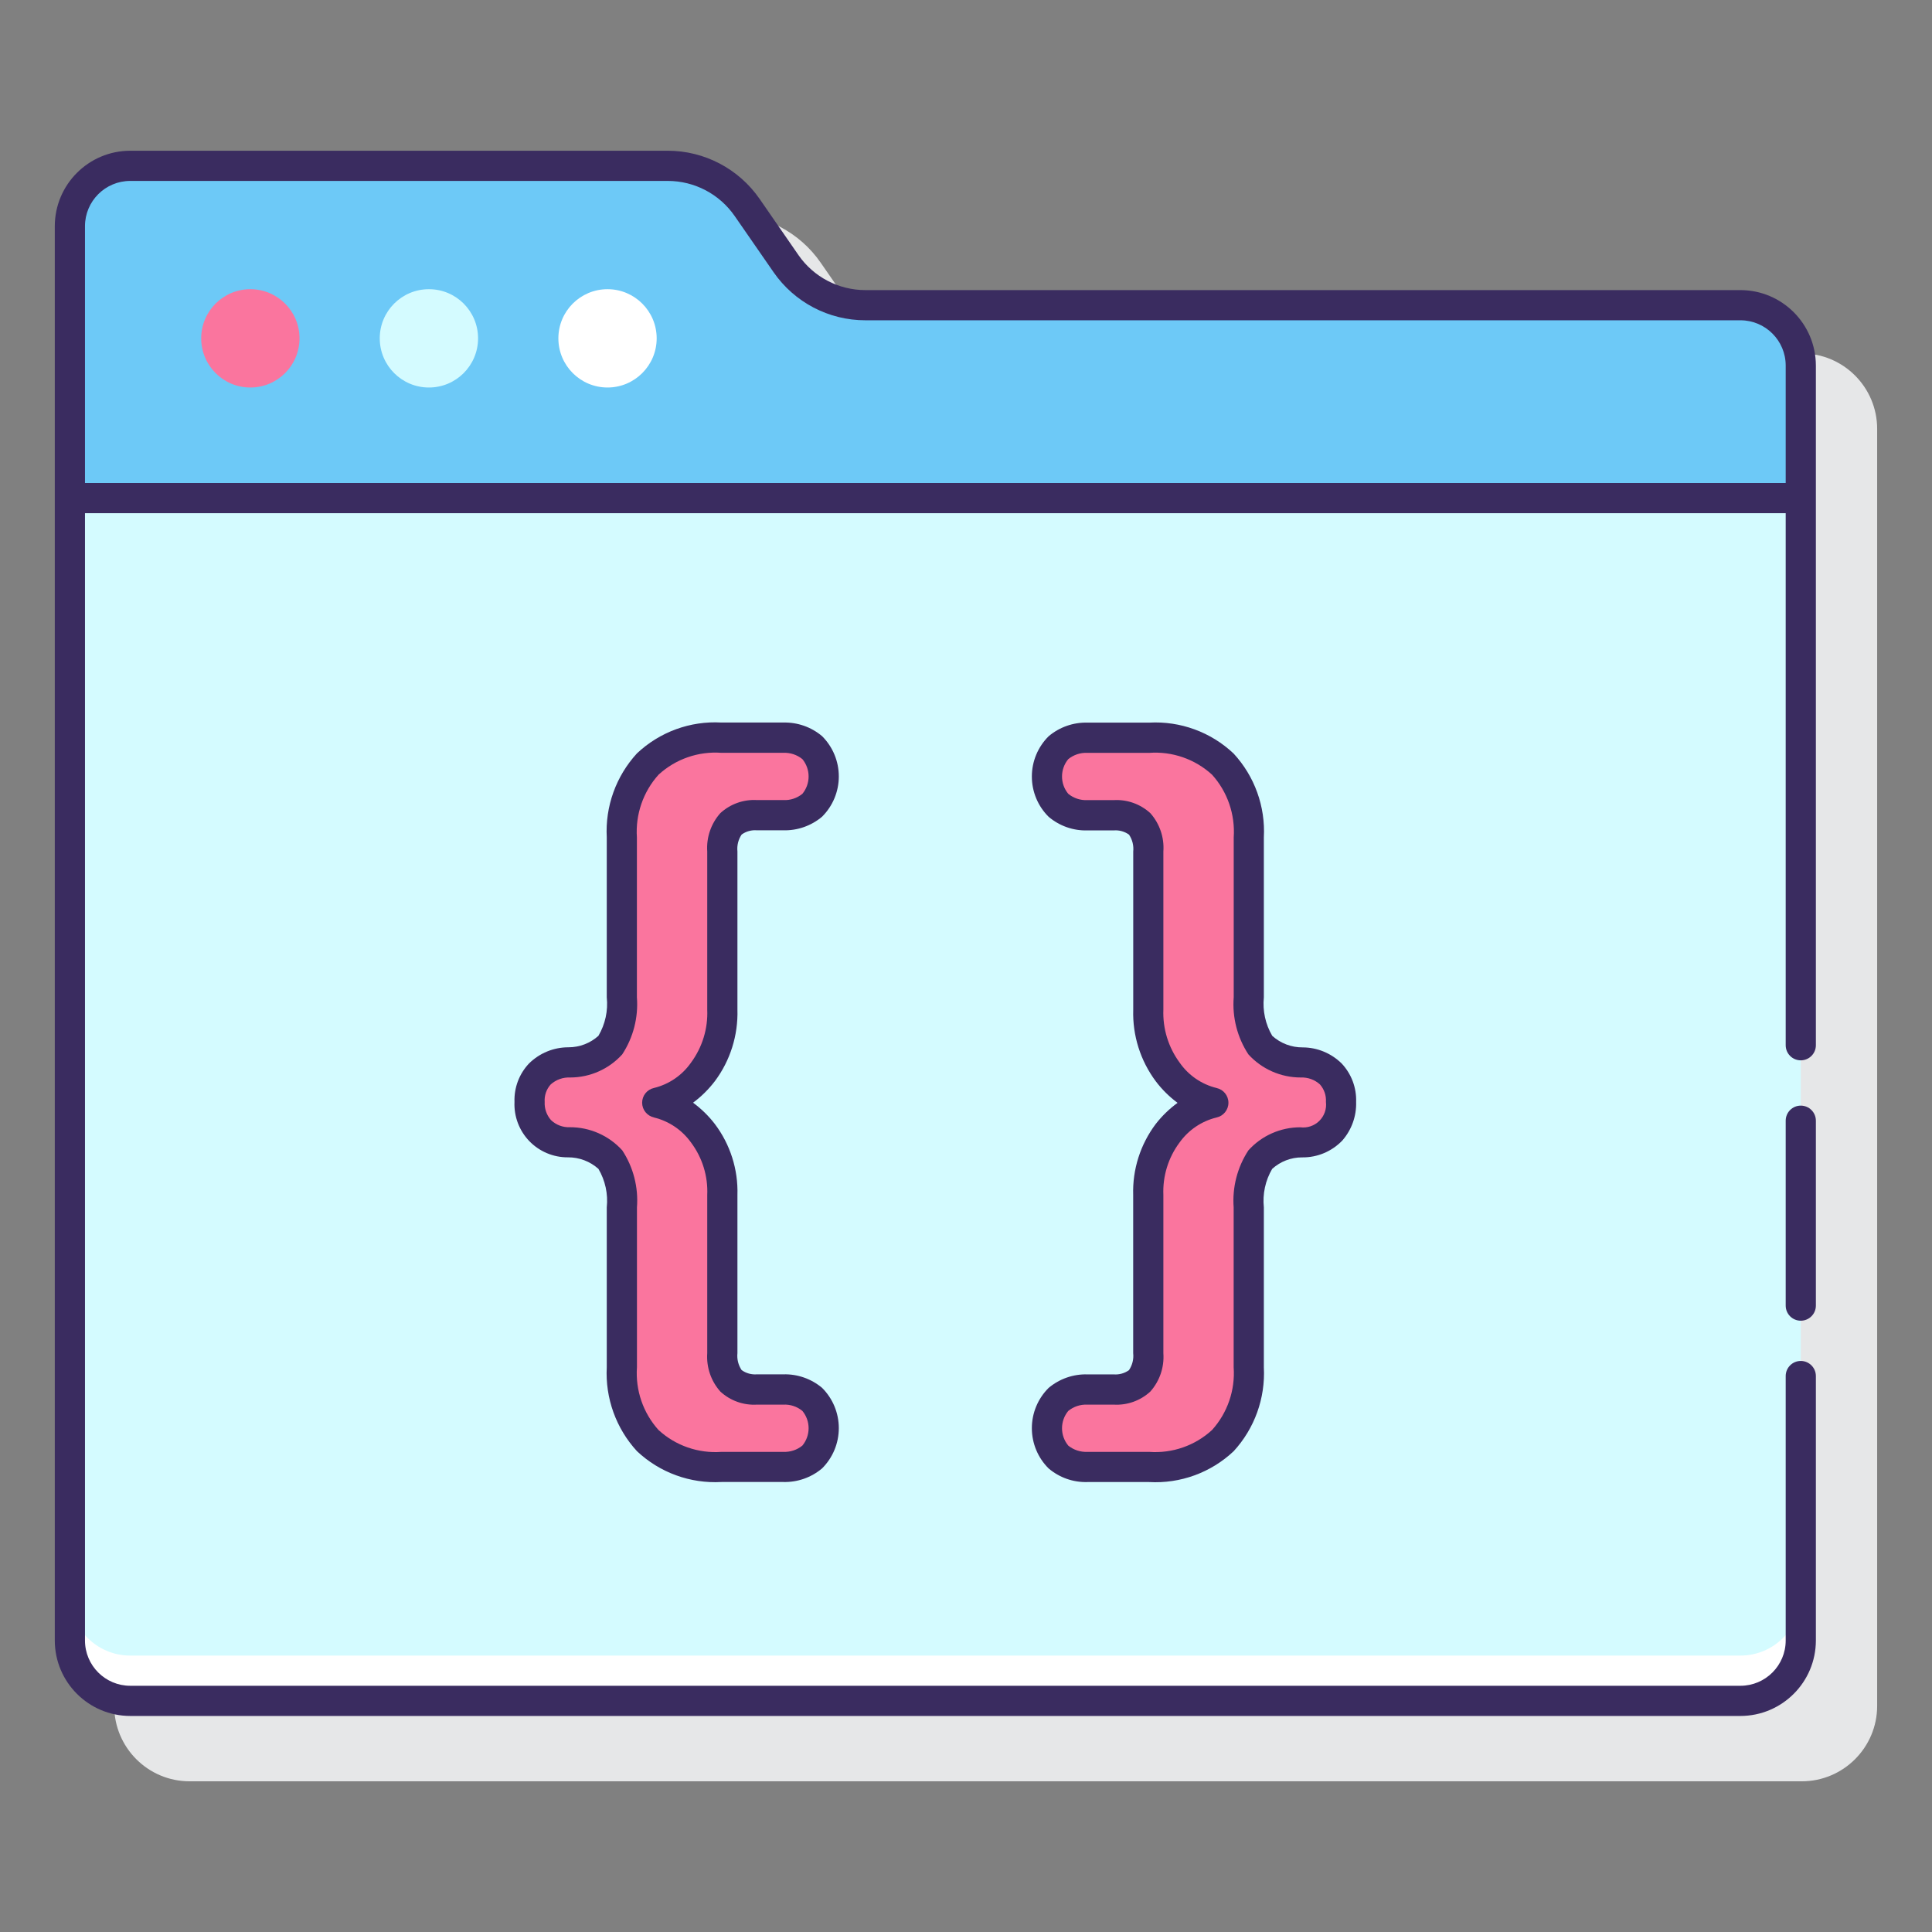 <?xml version="1.0" encoding="UTF-8"?>
<svg xmlns="http://www.w3.org/2000/svg" xmlns:xlink="http://www.w3.org/1999/xlink" width="150px" height="150px" viewBox="0 0 150 150" version="1.1">
<rect x="0" y="0" width="150" height="150" fill="#808080" stroke="none"/>
<g id="surface1">
<path style=" stroke:none;fill-rule:nonzero;fill:rgb(90.196%,90.588%,90.98%);fill-opacity:1;" d="M 139.887 27.438 L 71.867 27.438 C 69.82 27.438 67.906 26.434 66.738 24.754 L 63.715 20.391 C 62.082 18.031 59.398 16.625 56.527 16.625 L 14.727 16.625 C 11.488 16.625 8.867 19.25 8.867 22.484 L 8.867 132.441 C 8.867 135.676 11.488 138.301 14.727 138.301 L 139.883 138.301 C 143.117 138.301 145.742 135.676 145.742 132.441 L 145.742 33.301 C 145.742 30.066 143.121 27.441 139.887 27.438 Z M 139.887 27.438 "/>
<path style=" stroke:none;fill-rule:nonzero;fill:rgb(83.137%,98.431%,100%);fill-opacity:1;" d="M 5.426 38.672 L 139.812 38.672 L 139.812 127.367 C 139.812 129.957 137.711 132.055 135.125 132.055 L 10.113 132.055 C 7.523 132.055 5.426 129.957 5.426 127.367 Z M 5.426 38.672 "/>
<path style=" stroke:none;fill-rule:nonzero;fill:rgb(98.039%,45.882%,61.961%);fill-opacity:1;" d="M 63.055 108.645 C 64.25 109.898 64.25 111.871 63.055 113.125 C 62.43 113.645 61.633 113.918 60.816 113.891 L 56.016 113.891 C 53.906 114.027 51.836 113.285 50.289 111.844 C 48.879 110.297 48.156 108.242 48.281 106.152 L 48.281 93.742 C 48.387 92.441 48.074 91.141 47.387 90.031 C 46.551 89.152 45.391 88.668 44.18 88.688 C 43.344 88.719 42.535 88.398 41.949 87.801 C 41.363 87.203 41.059 86.387 41.109 85.555 C 41.074 84.75 41.363 83.965 41.91 83.379 C 42.52 82.793 43.336 82.469 44.18 82.48 C 45.387 82.5 46.547 82.016 47.379 81.141 C 48.066 80.031 48.383 78.73 48.273 77.43 L 48.273 65.02 C 48.148 62.926 48.875 60.875 50.289 59.328 C 51.836 57.883 53.906 57.145 56.016 57.277 L 60.82 57.277 C 61.637 57.25 62.434 57.523 63.059 58.047 C 64.254 59.301 64.254 61.27 63.059 62.523 C 62.434 63.047 61.637 63.32 60.82 63.293 L 58.77 63.293 C 58.035 63.234 57.309 63.477 56.754 63.965 C 56.254 64.559 56.016 65.332 56.082 66.105 L 56.082 78.387 C 56.141 80.121 55.613 81.824 54.578 83.219 C 53.727 84.422 52.465 85.273 51.027 85.617 C 52.457 85.957 53.715 86.797 54.578 87.984 C 55.613 89.363 56.145 91.059 56.082 92.781 L 56.082 105.062 C 56.016 105.84 56.254 106.609 56.754 107.207 C 57.309 107.691 58.035 107.934 58.77 107.879 L 60.82 107.879 C 61.633 107.852 62.43 108.125 63.055 108.645 Z M 63.055 108.645 "/>
<path style=" stroke:none;fill-rule:nonzero;fill:rgb(98.039%,45.882%,61.961%);fill-opacity:1;" d="M 103.324 83.379 C 103.871 83.969 104.156 84.75 104.121 85.555 C 104.152 86.359 103.879 87.148 103.355 87.758 C 102.75 88.375 101.914 88.711 101.051 88.688 C 99.844 88.668 98.684 89.156 97.852 90.031 C 97.164 91.141 96.848 92.441 96.957 93.742 L 96.957 106.152 C 97.078 108.242 96.352 110.297 94.941 111.844 C 93.395 113.285 91.324 114.027 89.215 113.891 L 84.418 113.891 C 83.605 113.918 82.809 113.645 82.18 113.125 C 80.988 111.871 80.988 109.898 82.18 108.645 C 82.809 108.125 83.605 107.852 84.418 107.879 L 86.469 107.879 C 87.203 107.934 87.93 107.691 88.484 107.207 C 88.98 106.609 89.223 105.84 89.152 105.062 L 89.152 92.781 C 89.09 91.059 89.621 89.363 90.656 87.984 C 91.52 86.797 92.777 85.957 94.207 85.617 C 92.773 85.273 91.512 84.422 90.656 83.219 C 89.625 81.824 89.094 80.121 89.152 78.387 L 89.152 66.105 C 89.223 65.332 88.98 64.559 88.48 63.965 C 87.93 63.477 87.203 63.234 86.469 63.293 L 84.418 63.293 C 83.605 63.32 82.809 63.047 82.18 62.523 C 80.988 61.27 80.988 59.301 82.18 58.047 C 82.809 57.523 83.605 57.25 84.418 57.277 L 89.219 57.277 C 91.328 57.145 93.398 57.883 94.941 59.324 C 96.355 60.875 97.082 62.926 96.957 65.02 L 96.957 77.43 C 96.852 78.73 97.164 80.031 97.855 81.141 C 98.684 82.016 99.844 82.5 101.051 82.48 C 101.898 82.473 102.715 82.793 103.324 83.379 Z M 103.324 83.379 "/>
<path style=" stroke:none;fill-rule:nonzero;fill:rgb(100%,100%,100%);fill-opacity:1;" d="M 135.125 128.539 L 10.113 128.539 C 7.523 128.539 5.426 126.441 5.426 123.852 L 5.426 127.367 C 5.426 129.957 7.523 132.055 10.113 132.055 L 135.125 132.055 C 137.711 132.055 139.812 129.957 139.812 127.367 L 139.812 123.852 C 139.812 126.441 137.711 128.539 135.125 128.539 Z M 135.125 128.539 "/>
<path style=" stroke:none;fill-rule:nonzero;fill:rgb(42.745%,78.824%,96.863%);fill-opacity:1;" d="M 61.023 20.469 L 58.008 16.102 C 56.609 14.082 54.309 12.875 51.852 12.875 L 10.113 12.875 C 7.523 12.875 5.426 14.977 5.426 17.562 L 5.426 38.672 L 139.812 38.672 L 139.812 28.383 C 139.812 25.793 137.711 23.695 135.125 23.695 L 67.18 23.695 C 64.723 23.695 62.422 22.488 61.023 20.469 Z M 61.023 20.469 "/>
<path style=" stroke:none;fill-rule:nonzero;fill:rgb(22.745%,17.255%,37.647%);fill-opacity:1;" d="M 55.508 83.934 C 56.699 82.336 57.312 80.379 57.254 78.387 L 57.254 66.105 C 57.207 65.645 57.32 65.176 57.582 64.793 C 57.926 64.543 58.348 64.43 58.77 64.465 L 60.82 64.465 C 61.918 64.492 62.984 64.117 63.824 63.41 C 64.656 62.582 65.125 61.457 65.125 60.281 C 65.125 59.105 64.656 57.98 63.824 57.152 C 62.984 56.445 61.918 56.07 60.82 56.098 L 56.016 56.098 C 53.59 55.957 51.219 56.828 49.453 58.492 C 47.824 60.266 46.98 62.617 47.109 65.02 L 47.109 77.43 C 47.219 78.469 46.992 79.516 46.461 80.422 C 45.824 80.996 44.996 81.312 44.137 81.312 C 42.988 81.309 41.891 81.762 41.074 82.566 C 40.312 83.371 39.906 84.445 39.945 85.555 C 39.895 86.68 40.312 87.781 41.094 88.594 C 41.879 89.406 42.961 89.863 44.09 89.855 C 44.965 89.848 45.812 90.168 46.461 90.75 C 46.992 91.652 47.219 92.699 47.109 93.742 L 47.109 106.152 C 46.984 108.551 47.828 110.898 49.453 112.668 C 51.219 114.332 53.59 115.199 56.016 115.062 L 60.82 115.062 C 61.918 115.09 62.984 114.715 63.824 114.008 C 64.656 113.18 65.125 112.055 65.125 110.879 C 65.125 109.703 64.656 108.578 63.824 107.75 C 62.984 107.047 61.918 106.672 60.82 106.703 L 58.77 106.703 C 58.348 106.738 57.926 106.621 57.582 106.375 C 57.32 105.988 57.207 105.523 57.254 105.059 L 57.254 92.781 C 57.316 90.797 56.695 88.848 55.496 87.262 C 55.016 86.637 54.445 86.082 53.809 85.613 C 54.453 85.137 55.023 84.57 55.508 83.934 Z M 50.777 86.762 C 51.941 87.043 52.961 87.738 53.656 88.711 C 54.531 89.883 54.977 91.324 54.91 92.785 L 54.91 105.066 C 54.836 106.156 55.203 107.227 55.926 108.039 C 56.695 108.75 57.723 109.117 58.77 109.055 L 60.82 109.055 C 61.355 109.027 61.883 109.203 62.297 109.543 C 62.941 110.324 62.941 111.453 62.297 112.234 C 61.883 112.574 61.355 112.746 60.82 112.723 L 56.016 112.723 C 54.223 112.855 52.449 112.242 51.125 111.023 C 49.93 109.695 49.328 107.938 49.453 106.152 L 49.453 93.742 C 49.574 92.18 49.172 90.621 48.312 89.312 C 47.27 88.16 45.789 87.512 44.238 87.516 C 43.695 87.539 43.168 87.336 42.777 86.961 C 42.438 86.574 42.262 86.07 42.289 85.555 C 42.254 85.059 42.422 84.566 42.758 84.195 C 43.176 83.82 43.723 83.629 44.281 83.656 C 45.816 83.652 47.281 83 48.309 81.863 C 49.168 80.551 49.57 78.992 49.449 77.43 L 49.449 65.02 C 49.328 63.234 49.934 61.477 51.129 60.148 C 52.453 58.93 54.223 58.316 56.016 58.449 L 60.82 58.449 C 61.355 58.426 61.879 58.598 62.297 58.938 C 62.941 59.719 62.941 60.848 62.297 61.633 C 61.879 61.969 61.355 62.145 60.82 62.117 L 58.77 62.117 C 57.727 62.055 56.699 62.422 55.926 63.133 C 55.203 63.945 54.836 65.016 54.91 66.105 L 54.91 78.387 C 54.973 79.859 54.527 81.312 53.652 82.5 C 52.965 83.484 51.945 84.184 50.777 84.469 C 50.242 84.586 49.855 85.062 49.855 85.613 C 49.855 86.164 50.242 86.641 50.777 86.758 Z M 50.777 86.762 "/>
<path style=" stroke:none;fill-rule:nonzero;fill:rgb(22.745%,17.255%,37.647%);fill-opacity:1;" d="M 89.734 87.262 C 88.539 88.848 87.918 90.797 87.98 92.781 L 87.98 105.062 C 88.031 105.527 87.914 105.992 87.652 106.379 C 87.309 106.625 86.887 106.742 86.465 106.707 L 84.418 106.707 C 83.324 106.676 82.258 107.051 81.418 107.754 C 80.582 108.582 80.113 109.707 80.113 110.883 C 80.113 112.059 80.582 113.188 81.418 114.012 C 82.258 114.723 83.324 115.098 84.422 115.066 L 89.219 115.066 C 91.641 115.203 94.016 114.336 95.781 112.672 C 97.406 110.902 98.25 108.555 98.125 106.156 L 98.125 93.742 C 98.016 92.699 98.242 91.652 98.773 90.75 C 99.41 90.176 100.238 89.855 101.098 89.859 C 102.277 89.875 103.414 89.395 104.227 88.539 C 104.945 87.711 105.324 86.645 105.289 85.555 C 105.328 84.449 104.922 83.371 104.164 82.566 C 103.359 81.773 102.277 81.324 101.148 81.32 C 100.273 81.328 99.426 81.008 98.777 80.422 C 98.246 79.52 98.02 78.473 98.125 77.434 L 98.125 65.02 C 98.254 62.617 97.406 60.27 95.777 58.504 C 94.012 56.836 91.637 55.969 89.215 56.105 L 84.418 56.105 C 83.324 56.078 82.258 56.453 81.418 57.16 C 80.582 57.988 80.113 59.113 80.113 60.289 C 80.113 61.465 80.582 62.594 81.418 63.418 C 82.258 64.129 83.324 64.504 84.422 64.473 L 86.469 64.473 C 86.891 64.438 87.312 64.555 87.656 64.801 C 87.918 65.188 88.031 65.652 87.984 66.117 L 87.984 78.398 C 87.922 80.391 88.539 82.344 89.73 83.945 C 90.211 84.582 90.781 85.148 91.426 85.625 C 90.789 86.086 90.219 86.641 89.734 87.262 Z M 94.457 84.473 C 93.289 84.188 92.27 83.484 91.586 82.5 C 90.711 81.312 90.266 79.859 90.324 78.387 L 90.324 66.105 C 90.402 65.02 90.035 63.949 89.312 63.133 C 88.539 62.426 87.512 62.059 86.465 62.121 L 84.418 62.121 C 83.883 62.145 83.359 61.973 82.941 61.633 C 82.293 60.852 82.293 59.719 82.941 58.938 C 83.359 58.602 83.883 58.426 84.418 58.453 L 89.215 58.453 C 91.012 58.32 92.781 58.934 94.105 60.148 C 95.305 61.48 95.906 63.238 95.785 65.02 L 95.785 77.43 C 95.664 78.992 96.066 80.551 96.926 81.863 C 97.969 83.008 99.449 83.66 101 83.656 C 101.543 83.637 102.074 83.828 102.477 84.191 C 102.809 84.566 102.977 85.055 102.945 85.555 C 103.012 86.098 102.82 86.641 102.43 87.027 C 102.043 87.41 101.496 87.594 100.953 87.523 C 99.418 87.523 97.953 88.172 96.926 89.312 C 96.066 90.625 95.664 92.184 95.781 93.746 L 95.781 106.156 C 95.906 107.938 95.301 109.695 94.105 111.023 C 92.781 112.242 91.012 112.855 89.215 112.723 L 84.418 112.723 C 83.883 112.746 83.359 112.574 82.941 112.238 C 82.293 111.453 82.293 110.324 82.941 109.543 C 83.359 109.203 83.883 109.031 84.418 109.055 L 86.465 109.055 C 87.512 109.117 88.539 108.75 89.309 108.043 C 90.035 107.227 90.402 106.156 90.324 105.07 L 90.324 92.781 C 90.262 91.32 90.703 89.879 91.578 88.707 C 92.273 87.734 93.293 87.043 94.453 86.762 C 94.992 86.645 95.375 86.168 95.375 85.617 C 95.375 85.066 94.992 84.59 94.453 84.473 Z M 94.457 84.473 "/>
<path style=" stroke:none;fill-rule:nonzero;fill:rgb(22.745%,17.255%,37.647%);fill-opacity:1;" d="M 139.812 85.84 C 139.164 85.84 138.641 86.363 138.641 87.012 L 138.641 101.367 C 138.641 102.016 139.164 102.539 139.812 102.539 C 140.457 102.539 140.984 102.016 140.984 101.367 L 140.984 87.012 C 140.984 86.363 140.457 85.84 139.812 85.84 Z M 139.812 85.84 "/>
<path style=" stroke:none;fill-rule:nonzero;fill:rgb(22.745%,17.255%,37.647%);fill-opacity:1;" d="M 135.125 22.523 L 67.18 22.523 C 65.109 22.52 63.172 21.508 61.992 19.805 L 58.973 15.438 C 57.352 13.102 54.688 11.703 51.844 11.703 L 10.113 11.703 C 6.879 11.707 4.258 14.328 4.254 17.562 L 4.254 127.367 C 4.258 130.602 6.879 133.223 10.113 133.227 L 135.125 133.227 C 138.359 133.223 140.98 130.602 140.984 127.367 L 140.984 106.836 C 140.984 106.188 140.457 105.664 139.812 105.664 C 139.164 105.664 138.641 106.188 138.641 106.836 L 138.641 127.367 C 138.641 129.309 137.066 130.883 135.125 130.883 L 10.113 130.883 C 8.172 130.883 6.598 129.309 6.598 127.367 L 6.598 39.844 L 138.641 39.844 L 138.641 81.152 C 138.641 81.801 139.164 82.324 139.812 82.324 C 140.457 82.324 140.984 81.801 140.984 81.152 L 140.984 28.383 C 140.98 25.148 138.359 22.527 135.125 22.523 Z M 6.598 17.562 C 6.598 15.621 8.172 14.047 10.113 14.047 L 51.844 14.047 C 53.918 14.047 55.859 15.066 57.039 16.77 L 60.059 21.133 C 61.68 23.473 64.34 24.867 67.18 24.867 L 135.125 24.867 C 137.066 24.867 138.641 26.441 138.641 28.383 L 138.641 37.5 L 6.598 37.5 Z M 6.598 17.562 "/>
<path style=" stroke:none;fill-rule:nonzero;fill:rgb(100%,100%,100%);fill-opacity:1;" d="M 50.984 26.27 C 50.984 28.375 49.273 30.086 47.168 30.086 C 45.059 30.086 43.352 28.375 43.352 26.27 C 43.352 24.16 45.059 22.453 47.168 22.453 C 49.273 22.453 50.984 24.16 50.984 26.27 Z M 50.984 26.27 "/>
<path style=" stroke:none;fill-rule:nonzero;fill:rgb(83.137%,98.431%,100%);fill-opacity:1;" d="M 37.117 26.27 C 37.117 28.375 35.41 30.086 33.301 30.086 C 31.191 30.086 29.484 28.375 29.484 26.27 C 29.484 24.16 31.191 22.453 33.301 22.453 C 35.41 22.453 37.117 24.16 37.117 26.27 Z M 37.117 26.27 "/>
<path style=" stroke:none;fill-rule:nonzero;fill:rgb(98.039%,45.882%,61.961%);fill-opacity:1;" d="M 23.254 26.27 C 23.254 28.375 21.543 30.086 19.438 30.086 C 17.328 30.086 15.621 28.375 15.621 26.27 C 15.621 24.16 17.328 22.453 19.438 22.453 C 21.543 22.453 23.254 24.16 23.254 26.27 Z M 23.254 26.27 "/>
</g>
</svg>

